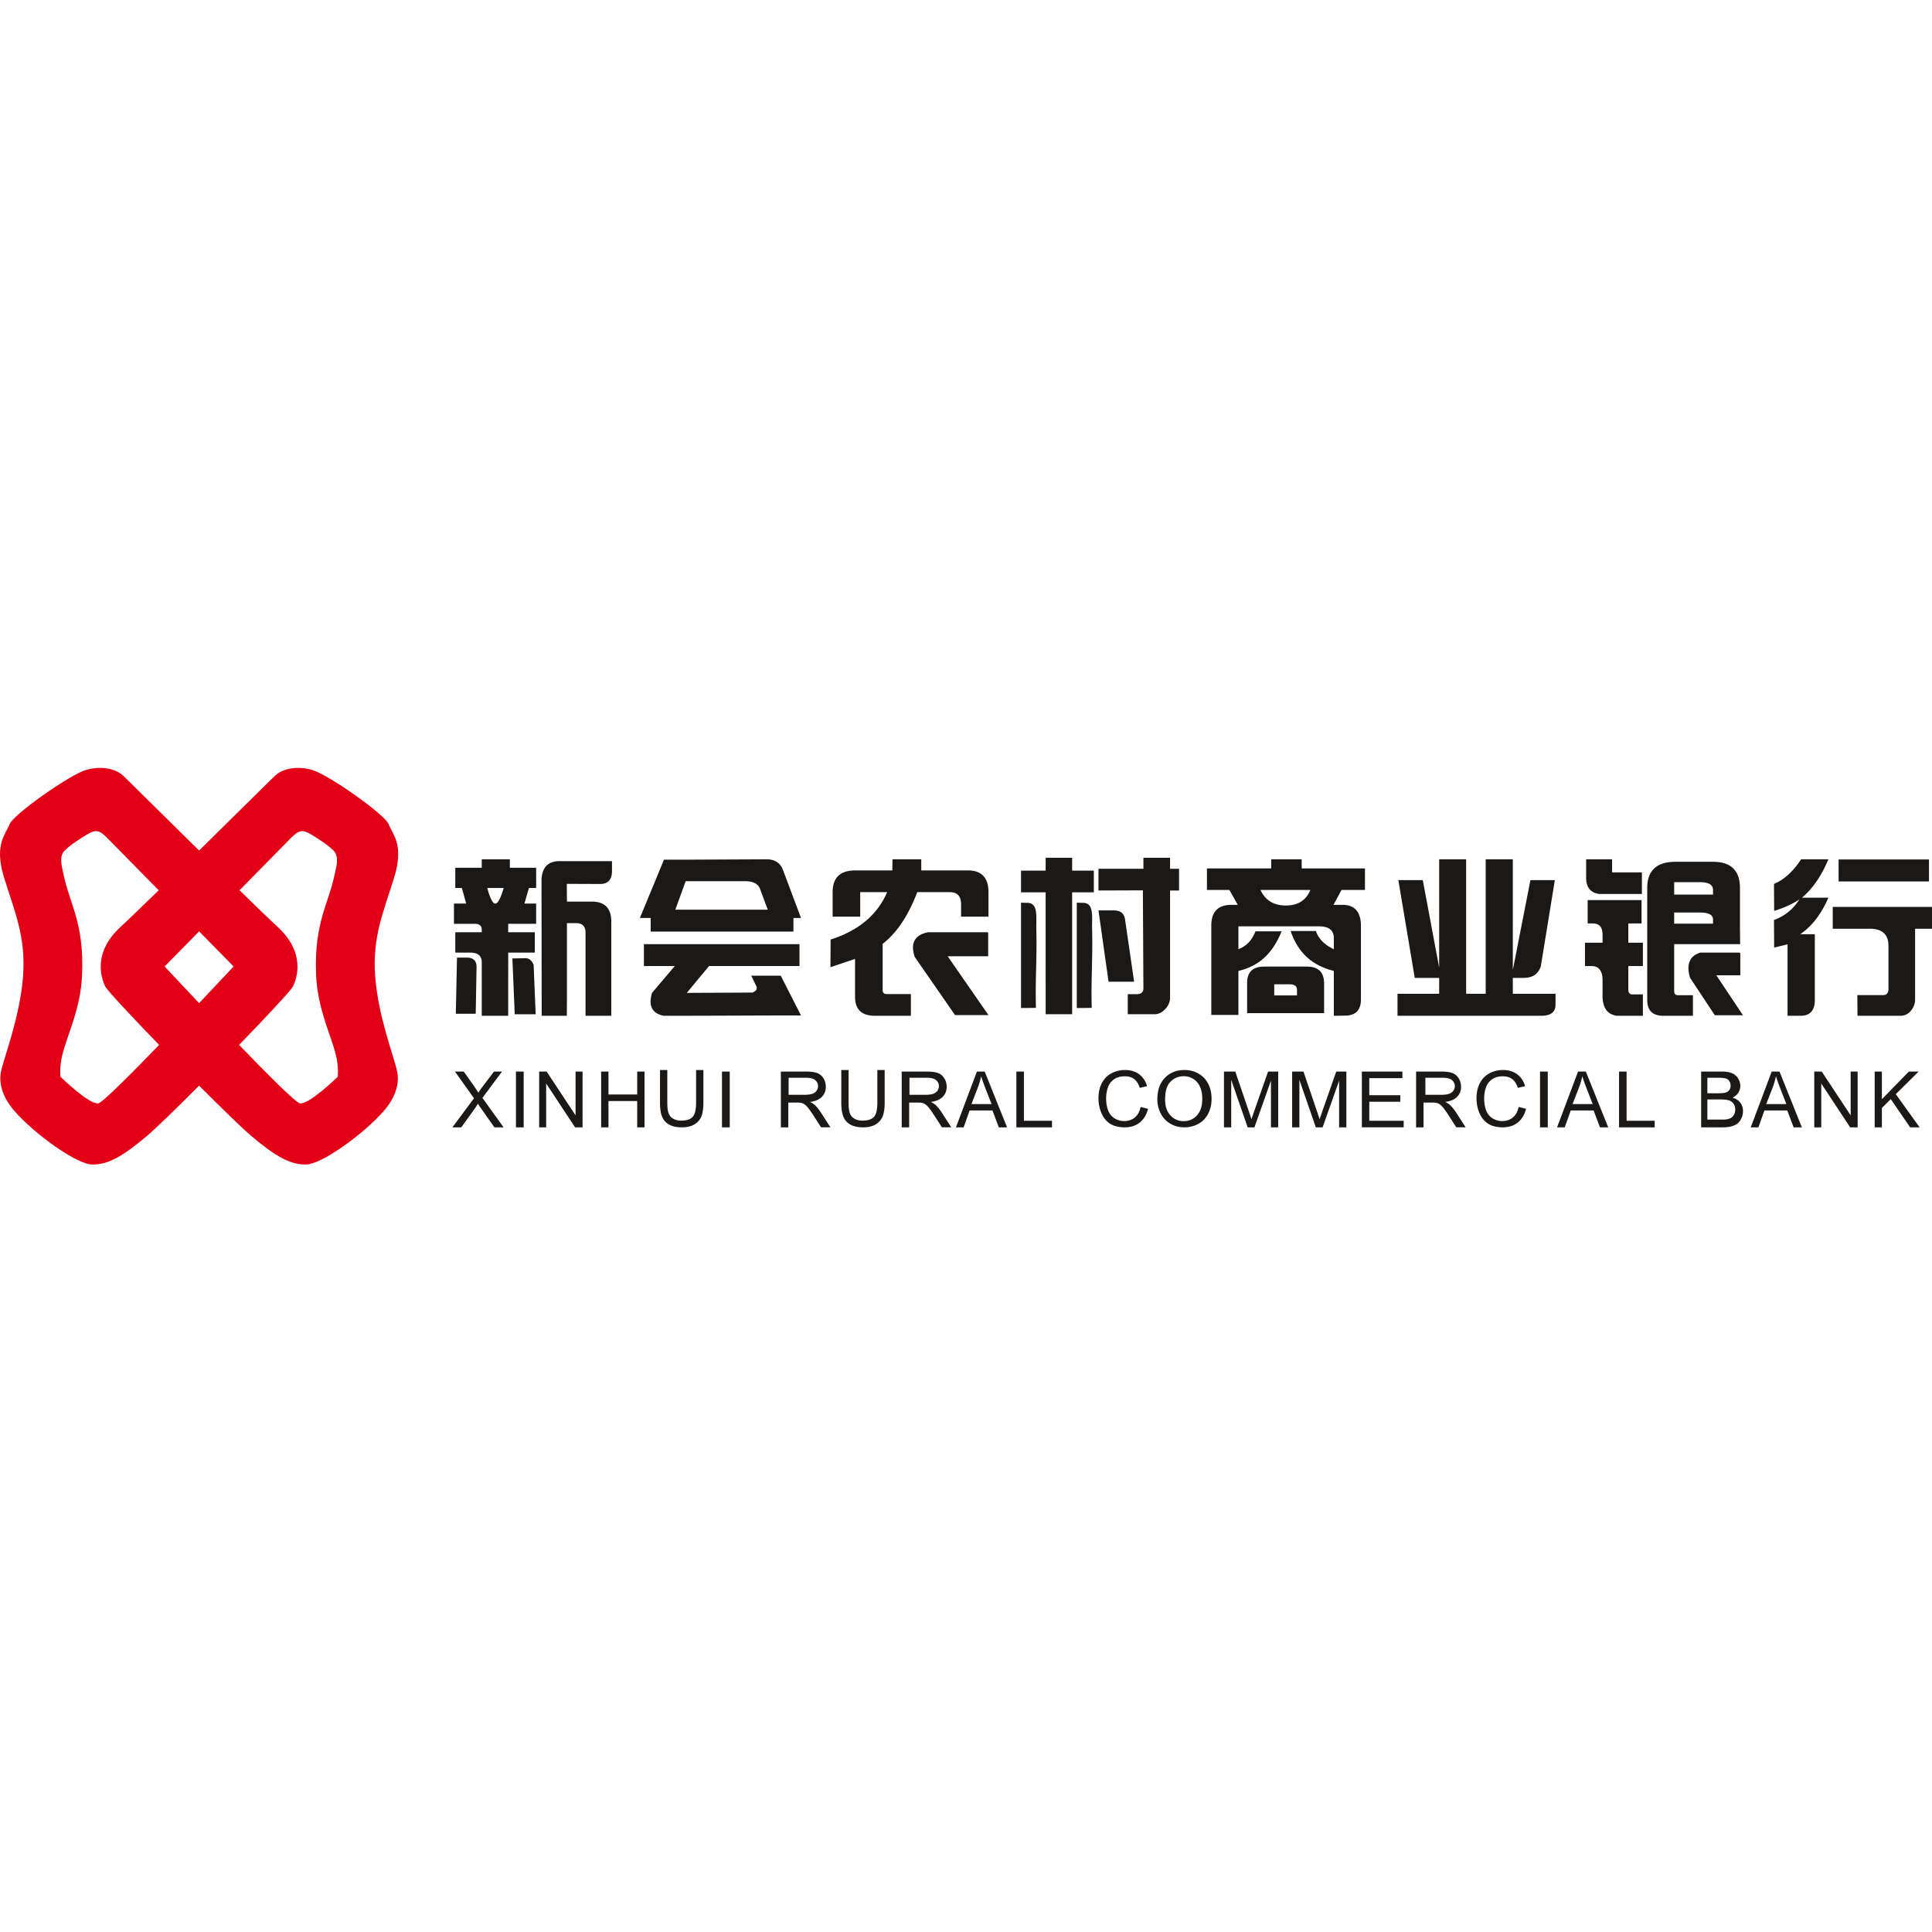 <svg viewBox="0 0 1024 1024" version="1.1" xmlns="http://www.w3.org/2000/svg"><path d="M239.789 597.512l11.437-15.404-10.081-14.159h4.651l5.368 7.585c1.114 1.57 1.906 2.781 2.374 3.628a39.16 39.16 0 0 1 2.34-3.366l5.952-7.847h4.252l-10.384 13.932 11.19 15.63h-4.838l-7.439-10.544a55.223 55.223 0 0 1-1.293-1.975c-0.661 1.073-1.13 1.81-1.411 2.216l-7.418 10.304h-4.7z m33.668 0v-29.563h4.106v29.563h-4.106z m12.317 0v-29.563h3.962l15.328 23.21v-23.21h3.703v29.563H304.807l-15.328-23.23v23.23h-3.704z m32.847 0v-29.563h3.883v12.142h15.228V567.95h3.882v29.563h-3.882V583.58h-15.228v13.932h-3.883z m50.324-30.384h3.874v17.265c0 2.998-0.334 5.383-1.001 7.15-0.667 1.767-1.865 3.2-3.6 4.306-1.737 1.113-4.01 1.663-6.828 1.663-2.736 0-4.982-0.48-6.718-1.447-1.742-0.96-2.988-2.358-3.73-4.188-0.748-1.83-1.116-4.32-1.116-7.484v-17.265h3.866v17.244c0 2.594 0.238 4.507 0.708 5.731 0.47 1.232 1.286 2.177 2.43 2.845 1.15 0.668 2.56 1.002 4.22 1.002 2.845 0 4.873-0.66 6.085-1.982 1.205-1.315 1.81-3.847 1.81-7.596v-17.244z m13.728 30.384v-29.563h4.105v29.563h-4.105z m31.204 0v-29.563h13.219c2.659 0 4.679 0.27 6.06 0.799 1.382 0.53 2.486 1.466 3.319 2.808 0.826 1.35 1.236 2.836 1.236 4.46 0 2.1-0.68 3.861-2.055 5.3-1.368 1.439-3.486 2.354-6.346 2.746 1.049 0.496 1.84 0.985 2.382 1.473 1.152 1.047 2.242 2.361 3.276 3.93l5.187 8.047h-4.964l-3.944-6.154c-1.152-1.769-2.103-3.131-2.853-4.067-0.743-0.943-1.41-1.604-2-1.976a5.976 5.976 0 0 0-1.798-0.791c-0.45-0.09-1.18-0.138-2.2-0.138h-4.576v13.126h-3.943z m4.106-17.245h8.366c1.773 0 3.17-0.171 4.17-0.515 1.006-0.343 1.766-0.89 2.286-1.64 0.52-0.75 0.78-1.564 0.78-2.447 0-1.29-0.5-2.352-1.513-3.185-1.006-0.833-2.601-1.246-4.785-1.246h-9.304v9.033z m47.04-13.139h3.873v17.265c0 2.998-0.334 5.383-1.001 7.15-0.667 1.767-1.865 3.2-3.6 4.306-1.737 1.113-4.01 1.663-6.828 1.663-2.736 0-4.982-0.48-6.718-1.447-1.742-0.96-2.988-2.358-3.73-4.188-0.748-1.83-1.116-4.32-1.116-7.484v-17.265h3.866v17.244c0 2.594 0.238 4.507 0.708 5.731 0.47 1.232 1.286 2.177 2.43 2.845 1.15 0.668 2.56 1.002 4.22 1.002 2.845 0 4.873-0.66 6.085-1.982 1.205-1.315 1.81-3.847 1.81-7.596v-17.244z m12.905 30.384v-29.563h13.22c2.658 0 4.678 0.27 6.06 0.799 1.381 0.53 2.485 1.466 3.318 2.808 0.827 1.35 1.236 2.836 1.236 4.46 0 2.1-0.68 3.861-2.055 5.3-1.367 1.439-3.485 2.354-6.345 2.746 1.048 0.496 1.84 0.985 2.38 1.473 1.153 1.047 2.244 2.361 3.278 3.93l5.186 8.047h-4.964l-3.944-6.154c-1.152-1.769-2.103-3.131-2.853-4.067-0.742-0.943-1.41-1.604-2-1.976a5.976 5.976 0 0 0-1.798-0.791c-0.45-0.09-1.18-0.138-2.2-0.138h-4.575v13.126h-3.944z m4.106-17.245h8.366c1.773 0 3.17-0.171 4.17-0.515 1.006-0.343 1.766-0.89 2.286-1.64 0.52-0.75 0.78-1.564 0.78-2.447 0-1.29-0.499-2.352-1.512-3.185-1.007-0.833-2.602-1.246-4.786-1.246h-9.304v9.033z m24.635 17.245l11.123-29.563h4.126l11.85 29.563h-4.368l-3.377-8.955h-12.107l-3.175 8.955h-4.072z m8.212-12.318h10.675l-3.29-8.45c-0.996-2.565-1.743-4.675-2.227-6.331a38.053 38.053 0 0 1-1.7 5.834l-3.458 8.947z m23.814 12.318v-29.563h4.004v26.073h14.883v3.49h-18.887z m65.862-10.803l3.938 0.985c-0.824 3.188-2.312 5.624-4.45 7.307-2.146 1.676-4.762 2.51-7.862 2.51-3.204 0-5.807-0.643-7.814-1.929-2.007-1.293-3.536-3.16-4.58-5.603-1.046-2.45-1.572-5.077-1.572-7.882 0-3.058 0.588-5.726 1.772-8.004 1.183-2.279 2.865-4.01 5.051-5.193 2.18-1.184 4.582-1.772 7.205-1.772 2.976 0 5.474 0.746 7.502 2.244 2.028 1.499 3.44 3.599 4.235 6.315l-3.868 0.903c-0.692-2.141-1.689-3.694-3.004-4.673-1.308-0.978-2.955-1.464-4.948-1.464-2.284 0-4.187 0.54-5.723 1.621-1.537 1.088-2.616 2.539-3.232 4.365a17.297 17.297 0 0 0-0.935 5.638c0 2.504 0.367 4.68 1.1 6.547 0.742 1.861 1.883 3.257 3.44 4.18a9.716 9.716 0 0 0 5.052 1.382c2.201 0 4.063-0.63 5.592-1.88 1.53-1.26 2.56-3.128 3.1-5.597z m8.865-4c0-4.874 1.336-8.69 4.016-11.444 2.68-2.756 6.138-4.137 10.378-4.137 2.772 0 5.277 0.65 7.502 1.942 2.226 1.299 3.926 3.104 5.095 5.422 1.169 2.31 1.75 4.943 1.75 7.876 0 2.98-0.61 5.647-1.841 7.992-1.232 2.352-2.974 4.13-5.228 5.34-2.26 1.21-4.688 1.812-7.298 1.812-2.835 0-5.361-0.664-7.586-2.004-2.233-1.333-3.92-3.158-5.067-5.47a16.23 16.23 0 0 1-1.721-7.329z m4.105 0.054c0 3.556 0.933 6.35 2.8 8.395 1.872 2.046 4.215 3.069 7.034 3.069 2.873 0 5.236-1.03 7.089-3.096 1.852-2.066 2.786-4.998 2.786-8.794 0-2.396-0.403-4.49-1.195-6.281-0.793-1.792-1.954-3.178-3.478-4.167-1.53-0.982-3.242-1.476-5.141-1.476-2.706 0-5.028 0.947-6.975 2.849-1.946 1.895-2.92 5.066-2.92 9.5z m31.205 14.749v-29.563h6.002l7.124 20.932c0.659 1.947 1.143 3.406 1.438 4.377a196.53 196.53 0 0 1 1.605-4.742l7.208-20.567h5.364v29.563h-3.842v-24.744l-8.751 24.744h-3.597l-8.709-25.164v25.164h-3.842z m36.131 0v-29.563h6.003l7.123 20.932c0.66 1.947 1.143 3.406 1.438 4.377 0.343-1.074 0.877-2.657 1.606-4.742l7.207-20.567h5.364v29.563h-3.842v-24.744l-8.75 24.744h-3.598l-8.708-25.164v25.164h-3.843z m36.953 0v-29.563h21.48v3.49h-17.55v9.051h16.436v3.469h-16.436v10.063h18.242v3.49h-22.172z m28.741 0v-29.563h13.219c2.659 0 4.679 0.27 6.06 0.799 1.382 0.53 2.486 1.466 3.32 2.808 0.825 1.35 1.235 2.836 1.235 4.46 0 2.1-0.68 3.861-2.055 5.3-1.368 1.439-3.486 2.354-6.346 2.746 1.049 0.496 1.84 0.985 2.382 1.473 1.152 1.047 2.242 2.361 3.276 3.93l5.187 8.047h-4.964l-3.944-6.154c-1.152-1.769-2.103-3.131-2.853-4.067-0.743-0.943-1.41-1.604-2-1.976a5.977 5.977 0 0 0-1.798-0.791c-0.45-0.09-1.18-0.138-2.2-0.138h-4.575v13.126h-3.944z m4.927-17.245h8.366c1.773 0 3.17-0.171 4.17-0.515 1.006-0.343 1.766-0.89 2.286-1.64 0.52-0.75 0.78-1.564 0.78-2.447 0-1.29-0.5-2.352-1.512-3.185-1.007-0.833-2.602-1.246-4.786-1.246h-9.304v9.033z m49.439 6.442l3.937 0.985c-0.823 3.188-2.311 5.624-4.45 7.307-2.145 1.676-4.761 2.51-7.862 2.51-3.204 0-5.806-0.643-7.813-1.929-2.007-1.293-3.537-3.16-4.581-5.603-1.045-2.45-1.571-5.077-1.571-7.882 0-3.058 0.588-5.726 1.771-8.004 1.184-2.279 2.866-4.01 5.052-5.193 2.18-1.184 4.582-1.772 7.205-1.772 2.976 0 5.474 0.746 7.502 2.244 2.028 1.499 3.44 3.599 4.235 6.315l-3.869 0.903c-0.691-2.141-1.688-3.694-3.003-4.673-1.308-0.978-2.955-1.464-4.948-1.464-2.284 0-4.187 0.54-5.724 1.621-1.536 1.088-2.615 2.539-3.231 4.365a17.297 17.297 0 0 0-0.935 5.638c0 2.504 0.367 4.68 1.1 6.547 0.741 1.861 1.883 3.257 3.44 4.18a9.716 9.716 0 0 0 5.052 1.382c2.201 0 4.063-0.63 5.592-1.88 1.53-1.26 2.56-3.128 3.1-5.597z m11.328 10.803v-29.563h4.106v29.563h-4.106z m9.033 0l11.122-29.563h4.126l11.85 29.563h-4.367l-3.378-8.955h-12.107l-3.175 8.955h-4.071z m8.211-12.318h10.676l-3.29-8.45c-0.997-2.565-1.744-4.675-2.227-6.331a38.016 38.016 0 0 1-1.7 5.834l-3.459 8.947z m24.635 12.318v-29.563h4.004v26.073h14.883v3.49h-18.887z m43.523 0v-29.563h11.017c2.241 0 4.039 0.303 5.393 0.895a6.925 6.925 0 0 1 3.185 2.767c0.765 1.24 1.155 2.54 1.155 3.903 0 1.26-0.342 2.45-1.026 3.565-0.677 1.115-1.708 2.017-3.082 2.705 1.777 0.523 3.137 1.418 4.094 2.678 0.957 1.266 1.435 2.76 1.435 4.48 0 1.384-0.294 2.671-0.875 3.862-0.58 1.19-1.298 2.106-2.153 2.753-0.854 0.647-1.927 1.129-3.212 1.46-1.285 0.33-2.864 0.495-4.736 0.495h-11.195z m3.284-18.066h6c1.622 0 2.791-0.108 3.501-0.316 0.93-0.272 1.634-0.721 2.106-1.354 0.472-0.633 0.71-1.424 0.71-2.373 0-0.898-0.22-1.695-0.658-2.379-0.446-0.689-1.079-1.157-1.892-1.41-0.821-0.254-2.23-0.38-4.225-0.38h-5.542v8.212z m0 13.96h7.575c1.304 0 2.218-0.05 2.742-0.145 0.929-0.173 1.701-0.456 2.324-0.853 0.624-0.39 1.134-0.97 1.538-1.722 0.397-0.76 0.602-1.627 0.602-2.618 0-1.157-0.29-2.162-0.871-3.023-0.581-0.853-1.389-1.454-2.424-1.801-1.027-0.34-2.515-0.513-4.45-0.513h-7.036v10.675z m22.993 4.106l11.122-29.563h4.126l11.85 29.563h-4.367l-3.378-8.955H935.177l-3.175 8.955h-4.072z m8.212-12.318h10.675l-3.29-8.45c-0.997-2.565-1.744-4.675-2.227-6.331a38.08 38.08 0 0 1-1.7 5.834l-3.458 8.947z m25.456 12.318v-29.563h3.961l15.328 23.21v-23.21h3.704v29.563h-3.961l-15.329-23.23v23.23h-3.703z m32.026 0v-29.563h3.815v14.661l14.305-14.66h5.164l-12.085 11.976 12.615 17.586h-5.03l-10.254-14.964-4.715 4.722v10.242h-3.815z m-726.653-126.86h-8.707c1.484 5.502 2.907 8.26 4.27 8.26 1.348 0 2.832-2.758 4.437-8.26z m20.137 67.735l-0.091-72.383c0.408-6.507 3.694-9.7 9.841-9.58h27.511v5.187c0 4.618-2.104 6.926-6.298 6.926l-17.655-0.074 0.076 9.4h13.49c6.678 0.105 10.024 3.658 10.024 10.63v49.894h-13.657V494.37c0-3.389-1.666-5.098-4.966-5.098h-4.89v40.854l-0.077 8.261h-13.308z m-44.893-30.84h5.148c3.422 0 5.163 1.605 5.224 4.829l-0.44 24.947h-10.553l0.621-29.775z m27.148-2.638v33.478h-14.02v-28.29c0-3.464-2.015-5.188-6.027-5.188h-7.994v-10.794h14.02v-1.41c0-2.054-1.272-3.073-3.816-3.073h-10.916v-10.72h6.48l-2.3-8.26h-3.468v-10.72h14.02v-4.483h14.899v4.483h13.93v10.72h-3.816l-2.392 8.26h6.207v10.72h-14.807v4.483h14.096v10.794h-14.096z m2.21 3.074l6.208-0.09c2.317-0.285 3.997 0.885 5.057 3.523l1.075 26.177h-11.098l-1.242-29.61z m152.17-7.556v11.604h-47.928l-11.814 14.228 34.801-0.18c2.26-0.87 2.855-2.19 1.786-3.944l-2.411-5.007h15.645l10.73 21.08c-23.895 0-45.913 0.18-72.702 0.18-6.212-1.17-8.288-5.218-6.273-12.13l12.074-14.227H341.287v-11.604h82.455z m-8.761-39.355l9.57 25.487h-4.014v7.196h-75.663v-7.196h-5.724l12.776-30.93h15.66l-9.661 26.537h49.012l-4.121-11.08c-0.992-2.667-3.633-4.032-8.045-4.032h-31.344l4.16-11.425 38.724-0.18c4.289 0 7.254 1.85 8.67 5.623z m57.968 0.27l0.091-5.893h15.248v5.892h24.733c7.261 0 10.892 3.868 10.892 11.59v12.923h-14.523v-6.507c0-4.333-1.98-6.491-5.945-6.491h-17.29c-4.72 12.473-10.83 21.603-18.334 27.406v24.497c0 1.41 0.696 2.114 2.118 2.114h12.858v11.514h-19.242c-6.913-0.06-10.362-3.433-10.362-10.104v-20.03l-13.04 4.392 0.091-14.677c14.78-4.678 24.764-13.059 29.968-25.112h-14.28v12.998h-14.613v-12.998c0-7.677 4.008-11.515 12.04-11.515h19.59z m50.434 32.773l0.363 0.255v12.473h-21.45l21.617 31.185h-17.714l-21.36-30.825c-2.435-7.271-0.09-11.634 6.989-13.088h31.555z m17.775-15.673l3.547 0.083c5.744 0.134 4.417 7.856 4.566 13.765 0.407 16.123-0.608 25.779-0.2 41.903l-7.913 0.088v-55.84z m38.595-5.5h-11.494v64.624h-14.037l-0.01-64.624h-13.054v-11.476h13.064v-6.838h14.037v6.838h11.494v11.476z m26.283-12.461v-5.853h14.123v5.853h4.758v11.509h-4.758v56.986c-0.06 2.072-0.858 3.962-2.394 5.671-1.762 1.951-3.704 2.92-5.812 2.92h-14.213v-10.633h5.028c1.13-0.06 1.99-0.363 2.56-0.968 0.498-0.528 0.713-1.272 0.708-2.223l-0.282-51.84-23.538 0.087v-11.51h23.82z m-9.761 26.647l4.828 33.194h-13.543l-5.344-37.774h8.2c3.386 0 5.343 1.521 5.859 4.58zM701.807 521v15.98h-40.805V521c0-5.78 3.013-8.686 9.04-8.686h22.71c5.92 0 8.934 2.905 9.055 8.686z m-18.275 0.704h-8.16v5.886h12.067v-2.98c0-1.933-1.303-2.906-3.907-2.906z m0.53-28.245h13.4c1.362 3.968 4.103 7.024 9.493 9.66v11.486c-11.825-2.98-19.048-9.869-22.893-21.146z m37.262-2.546v38.773c0 5.511-2.605 8.372-7.813 8.611l-6.556 0.09v-41.17c0-4.147-2.604-6.23-7.813-6.23h-42.758v46.951H642.017v-47.295c0-7.428 3.603-11.112 10.825-11.052h3.195l-4.436-7.908h-11.9v-11.396h34.066v-4.838h16.155v4.838h33.537v11.396h-12.43l-4.255 7.908h4.785c6.51 0 9.766 3.774 9.766 11.322z m-26.8-19.23h-26.436c2.544 5.511 7.025 8.252 13.445 8.252s10.75-2.74 12.991-8.252z m-29.086 21.94h13.84c-4.619 11.413-11.72 18.406-22.894 20.982v-11.502c4.74-1.872 7.222-5.031 9.054-9.48z m75.265 44.764v-11.67h22.09v-8.41h-12.945l-8.69-51.816h12.945l8.69 46.37v-57.412h14.294v71.267h10.371V455.45h14.369v58.639l9.326-47.597h12.946l-7.45 45.757c-1.362 4.04-4.405 6.06-9.144 6.06h-5.678v8.408h22.635v5.791c0 3.92-2.513 5.88-7.54 5.88h-76.219z m132.37-8.35v-59.385c0-9.31 5.056-13.943 15.17-13.883h19.698c9.584 0 14.339 4.722 14.278 14.152v21.17l0.09 8.336h-34.959v24.947c0 1.41 0.711 2.114 2.134 2.114h7.813v10.9h-15.882c-5.557-0.06-8.343-2.849-8.343-8.352z m27.949-46.387h-13.672v5.892h20.59v-2.114c0-2.519-2.315-3.778-6.918-3.778z m-13.672-9.49h20.59v-2.459c0-2.743-2.315-4.123-6.918-4.123h-13.672v6.582z m-17.291 2.908v12.384h-7.01v10.195h7.722v12.384h-7.723v12.473c0 1.695 0.712 2.55 2.135 2.55h5.588v11.333H857.097c-4.784-0.584-7.358-3.748-7.706-9.49v-9.22c0-5.097-1.954-7.646-5.86-7.646h-3.467v-12.384h9.327v-4.228c0-3.973-1.726-5.967-5.148-5.967h-2.756v-12.384h28.571z m-29.373-21.619h-0.348 14.11v6.942h15.792v11.424h-22.635c-4.785-0.645-7.086-3.718-6.92-9.22v-9.146z m81.351 49.46l0.363 0.27v11.769h-12.687l14.111 21.17h-14.914l-13.127-19.85c-2.134-7.032-0.348-11.484 5.33-13.359h20.924z m93.006-12.652v37.527c0 2.05-0.681 3.95-2.044 5.7-1.483 1.93-3.406 2.903-5.768 2.903h-22.712l-0.09-10.967h13.58c1.121 0 1.863-0.285 2.211-0.883 0.485-0.584 0.712-1.302 0.712-2.185v-22.967c0-6.075-3.286-9.128-9.842-9.128h-19.698v-11.566H1024.007v11.566h-8.964z m-40.547-25.062v-11.672h47.905v11.672H974.497z m-19.864-11.746h14.459c-3.725 8.873-8.403 15.651-14.02 20.334h14.02c-3.785 8.709-8.752 15.173-14.914 19.377h7.722v34.893c0 5.551-2.543 8.334-7.631 8.334h-6.829v-37.885l-7.1 1.75-0.091-14.633c5.677-2.05 10.174-5.701 13.49-10.953-3.483 2.394-7.949 4.429-13.4 6.135l-0.09-14.29c5.39-2.289 10.174-6.643 14.384-13.062z m-383.911 22.993l3.547 0.083c5.744 0.134 4.417 7.856 4.566 13.765 0.408 16.123-0.607 25.779-0.2 41.903l-7.913 0.088v-55.84z" fill="#1B1918"></path><path d="M105.527 575.4c-12.07 12.117-22.87 22.632-27.613 26.64-13.384 11.308-20.962 15.319-29.148 15.176-8.185-0.143-30.671-16.26-41.26-28.545C0.95 581.062-0.615 573.737 0.512 568.1c1.487-7.439 9.968-28.7 11.673-50.27 1.704-21.57-4.759-35.411-10.112-52.968-5.354-17.556 1.19-22.913 2.974-27.971 1.784-5.059 32.121-26.484 40.746-28.864 8.625-2.38 15.763-0.298 19.332 2.975 1.898 1.74 20.865 20.559 40.403 39.815 19.539-19.256 38.506-38.074 40.403-39.815 3.57-3.273 10.708-5.356 19.333-2.975 8.625 2.38 38.962 23.805 40.746 28.864 1.785 5.058 8.328 10.415 2.974 27.971-5.353 17.557-11.816 31.397-10.112 52.967 1.705 21.57 10.185 42.832 11.672 50.271 1.128 5.638-0.437 12.963-6.995 20.572-10.588 12.285-33.074 28.402-41.26 28.545-8.185 0.143-15.763-3.868-29.147-15.176-4.744-4.008-15.543-14.523-27.614-26.64z m21.186-21.569c15.47 15.995 30.072 30.584 32.218 30.963 4.791 0.846 20.073-14.077 20.073-14.077s0.615-4.7-0.857-11.071c-2.454-10.62-9.95-24.883-10.622-43.296-1.016-27.808 6.596-36.785 10.02-53.596 0.783-3.844 2.292-8.761-0.68-11.835-3.06-3.163-8.636-6.59-11.445-8.334-5.519-3.426-7.294-2.425-11.705 2.062l-26.758 27.214c8.89 8.688 16.348 15.893 20.255 19.484 14.574 13.39 10.41 26.78 8.03 31.542-1.05 2.102-13.641 15.577-28.529 30.944z m-42.615-81.97l-26.758-27.214c-4.411-4.487-6.187-5.488-11.705-2.062-2.809 1.744-8.385 5.171-11.445 8.334-2.972 3.074-1.464 7.991-0.68 11.835 3.424 16.811 11.036 25.788 10.02 53.596-0.672 18.413-8.169 32.676-10.622 43.296-1.472 6.371-0.857 11.07-0.857 11.07s15.282 14.924 20.073 14.078c2.146-0.38 16.747-14.968 32.218-30.963-14.888-15.367-27.48-28.842-28.53-30.944-2.38-4.761-6.543-18.152 8.03-31.542 3.908-3.59 11.365-10.796 20.256-19.484z m21.43 21.795L87.243 512.25s7.81 8.37 18.283 19.425c10.474-11.055 18.284-19.425 18.284-19.425l-18.284-18.595z" fill="#E30016"></path></svg>